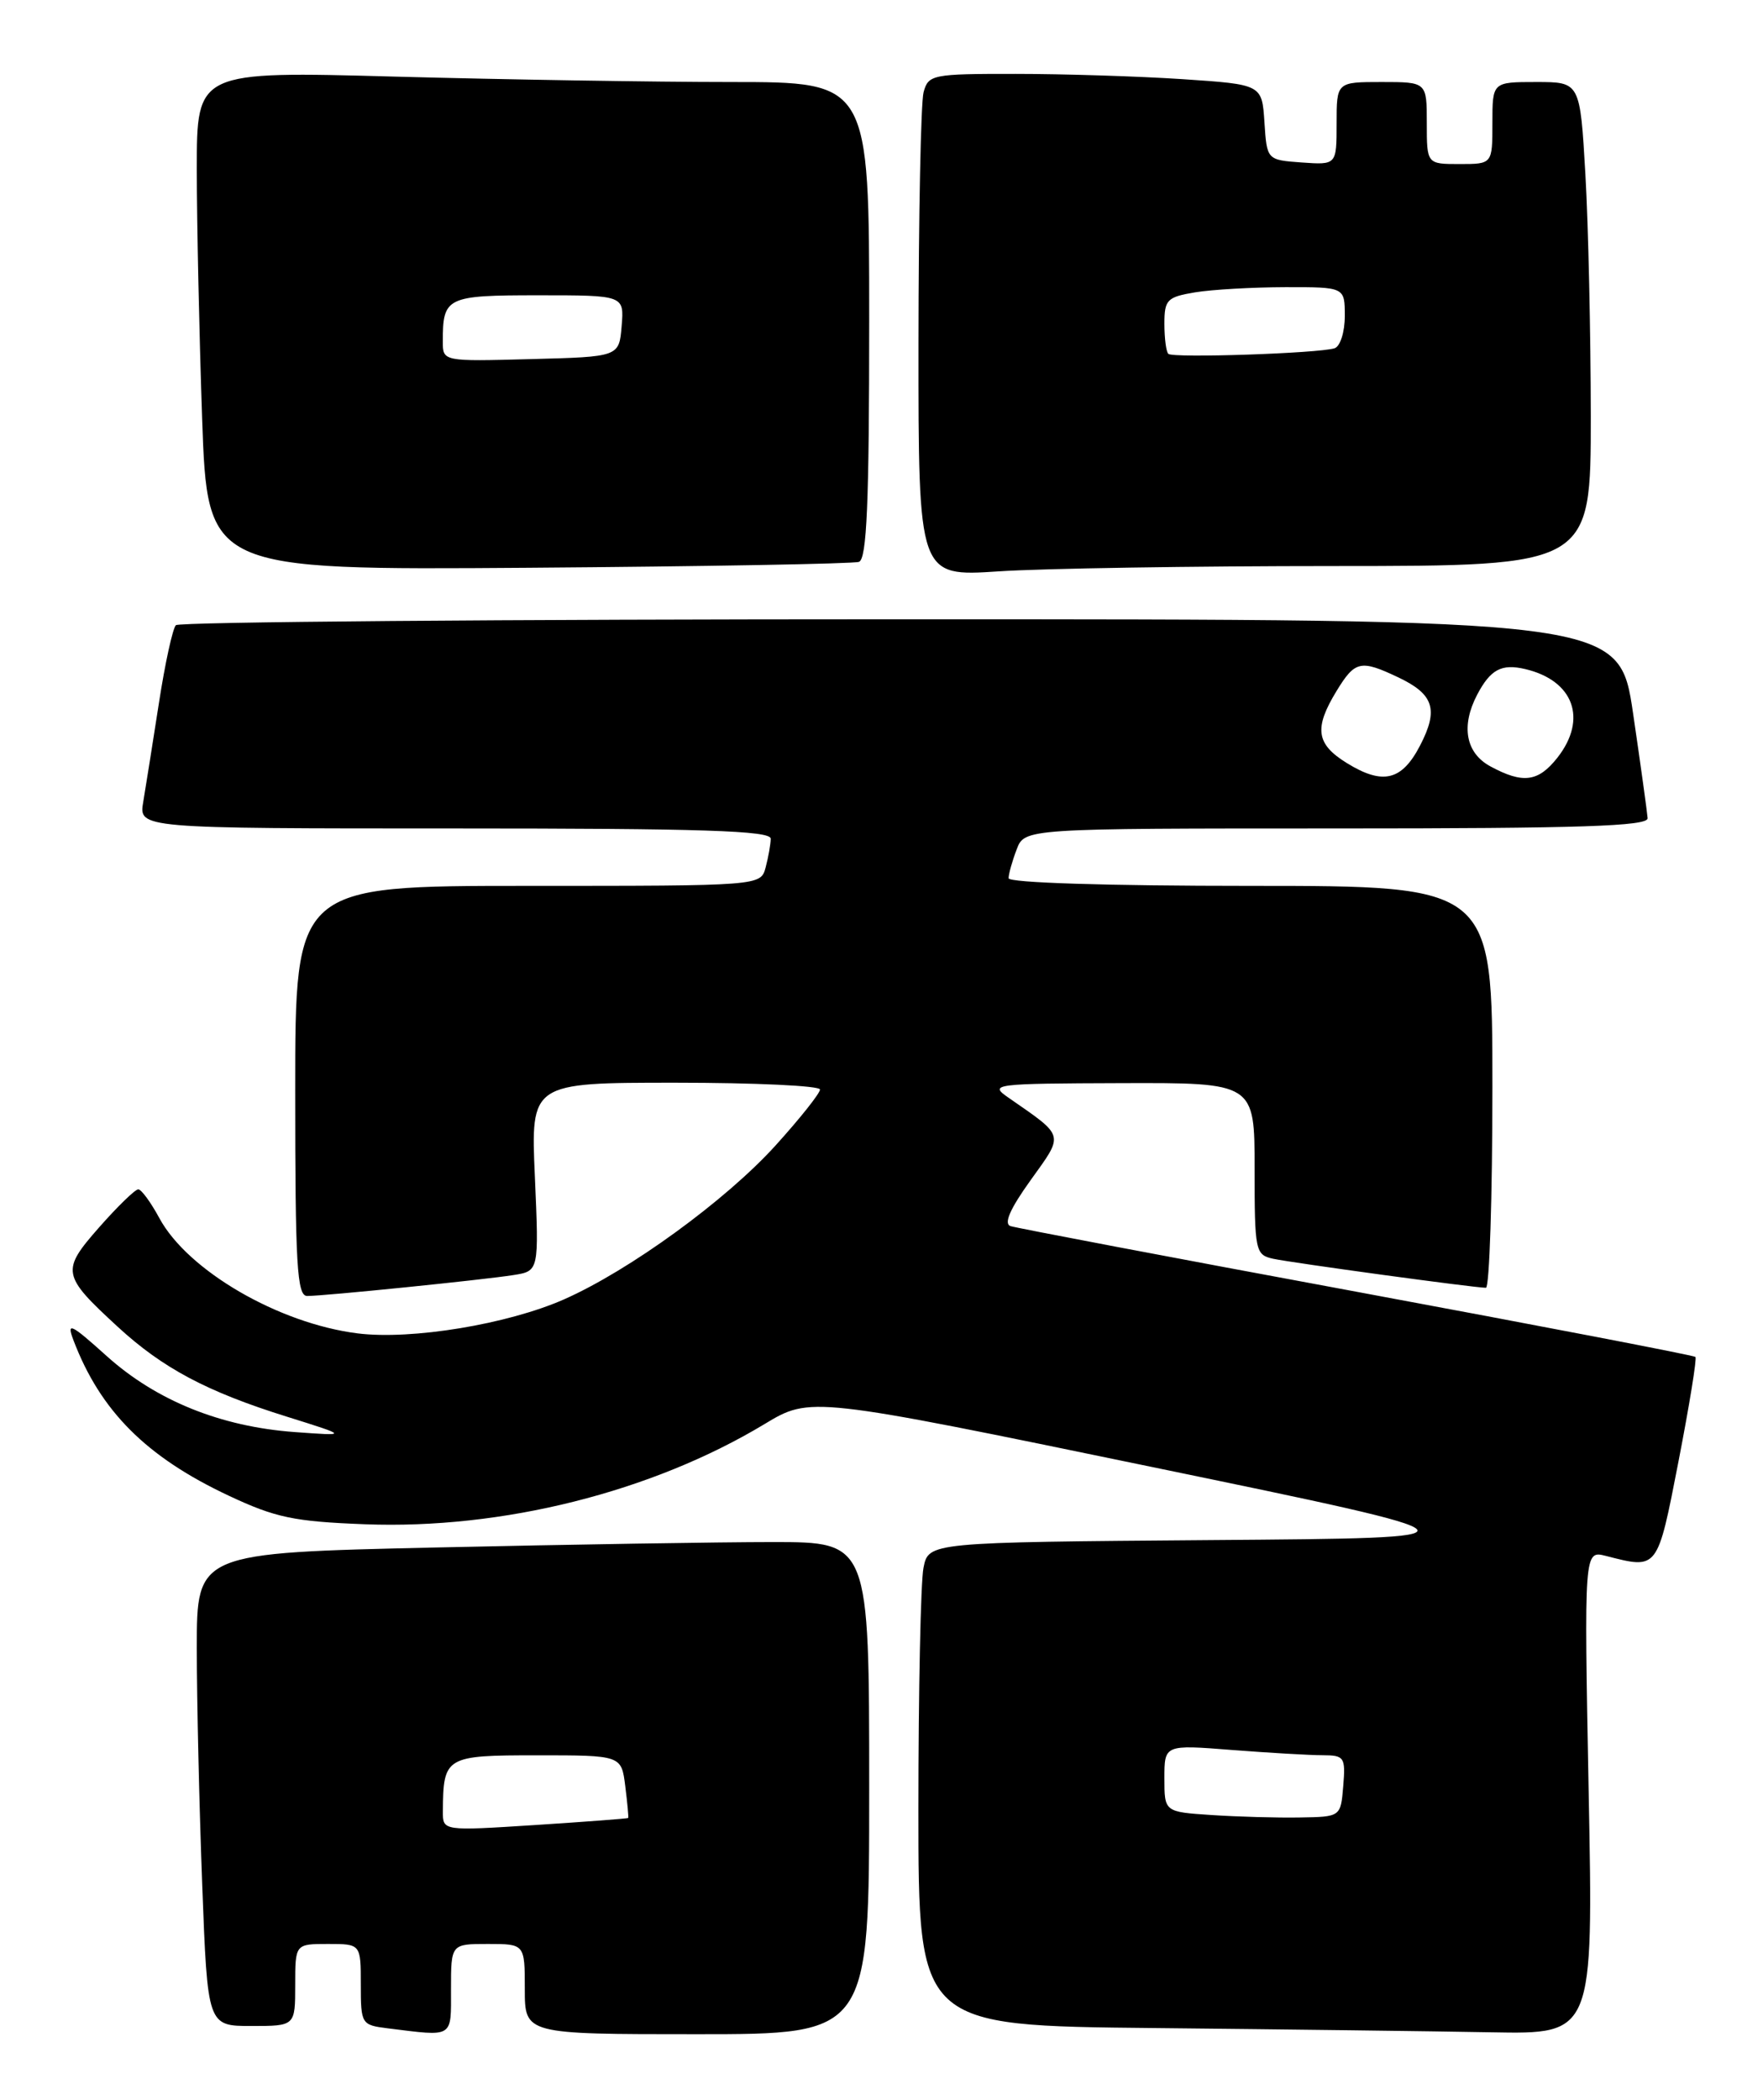 <?xml version="1.0" encoding="UTF-8" standalone="no"?>
<!DOCTYPE svg PUBLIC "-//W3C//DTD SVG 1.1//EN" "http://www.w3.org/Graphics/SVG/1.1/DTD/svg11.dtd" >
<svg xmlns="http://www.w3.org/2000/svg" xmlns:xlink="http://www.w3.org/1999/xlink" version="1.1" viewBox="0 0 215 256">
 <g >
 <path fill="currentColor"
d=" M 55.00 242.50 C 55.00 237.00 55.00 237.00 59.50 237.00 C 64.00 237.00 64.00 237.00 64.00 242.50 C 64.00 248.00 64.00 248.00 85.00 248.00 C 106.00 248.00 106.00 248.00 106.00 218.00 C 106.00 188.00 106.00 188.00 94.25 188.00 C 87.79 188.00 69.34 188.30 53.25 188.66 C 24.00 189.32 24.00 189.32 24.00 200.91 C 24.00 207.28 24.30 220.26 24.66 229.75 C 25.31 247.00 25.31 247.00 30.66 247.00 C 36.00 247.00 36.00 247.00 36.00 242.00 C 36.00 237.00 36.00 237.00 40.00 237.00 C 44.00 237.00 44.00 237.00 44.00 241.94 C 44.00 246.76 44.08 246.88 47.25 247.28 C 55.41 248.29 55.00 248.55 55.00 242.50 Z  M 193.74 218.50 C 193.18 189.01 193.18 189.01 195.84 189.69 C 202.22 191.32 202.10 191.49 204.70 178.14 C 206.02 171.33 206.95 165.62 206.76 165.43 C 206.57 165.24 187.98 161.67 165.46 157.49 C 142.93 153.32 123.93 149.71 123.23 149.48 C 122.38 149.19 123.18 147.37 125.68 143.89 C 129.79 138.16 129.92 138.64 122.95 133.80 C 120.60 132.17 121.16 132.10 136.75 132.05 C 153.00 132.00 153.00 132.00 153.00 142.48 C 153.00 152.54 153.09 152.98 155.25 153.46 C 157.57 153.96 179.80 157.00 181.21 157.00 C 181.64 157.00 182.00 145.97 182.00 132.50 C 182.00 108.00 182.00 108.00 152.50 108.00 C 134.87 108.00 123.00 107.62 123.00 107.07 C 123.00 106.55 123.44 104.98 123.98 103.57 C 124.95 101.00 124.95 101.00 162.98 101.00 C 192.77 101.00 200.98 100.73 200.93 99.75 C 200.88 99.06 200.09 93.33 199.16 87.00 C 197.47 75.50 197.47 75.50 109.82 75.50 C 61.61 75.50 21.84 75.82 21.45 76.22 C 21.06 76.61 20.12 80.89 19.38 85.72 C 18.63 90.55 17.77 95.96 17.47 97.75 C 16.91 101.00 16.91 101.00 55.45 101.00 C 85.63 101.00 94.00 101.27 93.99 102.25 C 93.98 102.94 93.70 104.51 93.37 105.75 C 92.77 108.00 92.77 108.00 64.38 108.00 C 36.00 108.00 36.00 108.00 36.00 133.00 C 36.00 154.26 36.22 158.00 37.46 158.00 C 39.54 158.00 58.89 156.04 62.62 155.45 C 65.73 154.96 65.73 154.96 65.23 143.48 C 64.72 132.00 64.72 132.00 82.36 132.00 C 92.06 132.00 100.00 132.37 100.00 132.83 C 100.00 133.29 97.56 136.36 94.58 139.65 C 88.52 146.34 76.77 154.89 68.77 158.42 C 61.89 161.45 50.19 163.38 43.61 162.56 C 33.97 161.35 22.88 154.90 19.43 148.50 C 18.39 146.58 17.24 145.00 16.86 145.00 C 16.48 145.00 14.34 147.08 12.11 149.61 C 7.43 154.93 7.52 155.46 14.34 161.74 C 19.82 166.79 25.22 169.67 35.00 172.72 C 42.50 175.07 42.50 175.07 35.93 174.59 C 26.91 173.93 19.07 170.76 13.03 165.34 C 8.61 161.36 8.09 161.12 8.96 163.40 C 12.24 172.02 17.83 177.62 27.88 182.34 C 33.60 185.03 35.85 185.50 44.51 185.83 C 61.26 186.47 79.48 181.90 93.23 173.62 C 98.84 170.24 98.84 170.24 140.59 178.87 C 182.34 187.50 182.34 187.50 147.79 187.76 C 113.24 188.03 113.24 188.03 112.62 191.14 C 112.28 192.85 112.00 206.11 112.00 220.61 C 112.00 246.97 112.00 246.97 140.75 247.25 C 156.56 247.41 175.08 247.64 181.90 247.77 C 194.31 248.00 194.31 248.00 193.74 218.50 Z  M 104.75 68.50 C 105.71 68.16 106.00 61.36 106.00 39.03 C 106.00 10.00 106.00 10.00 89.16 10.00 C 79.90 10.00 61.45 9.70 48.16 9.34 C 24.00 8.68 24.00 8.68 24.00 20.59 C 24.00 27.14 24.30 40.83 24.65 51.00 C 25.30 69.50 25.30 69.50 64.40 69.22 C 85.90 69.06 104.06 68.74 104.75 68.50 Z  M 162.75 69.01 C 194.00 69.00 194.00 69.00 194.00 50.75 C 193.99 40.71 193.70 27.44 193.34 21.25 C 192.69 10.00 192.69 10.00 187.35 10.00 C 182.00 10.00 182.00 10.00 182.00 15.00 C 182.00 20.00 182.00 20.00 178.00 20.00 C 174.00 20.00 174.00 20.00 174.00 15.00 C 174.00 10.00 174.00 10.00 168.50 10.00 C 163.00 10.00 163.00 10.00 163.00 15.06 C 163.00 20.11 163.00 20.11 158.75 19.81 C 154.50 19.50 154.50 19.50 154.20 14.90 C 153.90 10.30 153.90 10.30 144.20 9.65 C 138.87 9.30 129.71 9.01 123.87 9.01 C 113.68 9.00 113.21 9.10 112.63 11.25 C 112.30 12.49 112.02 26.28 112.01 41.90 C 112.00 70.30 112.00 70.30 121.75 69.66 C 127.11 69.30 145.56 69.01 162.75 69.01 Z  M 54.01 220.86 C 54.05 214.14 54.30 214.00 65.51 214.00 C 75.78 214.00 75.78 214.00 76.25 217.75 C 76.51 219.81 76.67 221.56 76.61 221.64 C 76.55 221.71 71.44 222.10 65.25 222.50 C 54.00 223.22 54.00 223.22 54.01 220.86 Z  M 147.75 221.28 C 142.00 220.90 142.00 220.90 142.00 216.80 C 142.00 212.70 142.00 212.70 150.25 213.35 C 154.79 213.70 159.76 213.99 161.31 213.99 C 163.95 214.00 164.10 214.23 163.81 217.75 C 163.50 221.50 163.50 221.50 158.50 221.58 C 155.75 221.63 150.91 221.49 147.75 221.28 Z  M 164.25 93.03 C 160.50 90.72 160.22 88.79 162.99 84.25 C 165.25 80.55 165.92 80.40 170.52 82.58 C 174.86 84.64 175.46 86.50 173.18 90.89 C 170.96 95.18 168.64 95.74 164.25 93.03 Z  M 181.75 93.43 C 178.74 91.80 178.14 88.51 180.15 84.68 C 181.77 81.61 183.12 80.89 186.00 81.57 C 191.91 82.96 193.63 87.66 189.93 92.37 C 187.59 95.34 185.72 95.58 181.75 93.43 Z  M 54.00 41.62 C 54.00 36.21 54.43 36.00 65.67 36.00 C 76.12 36.00 76.12 36.00 75.81 39.75 C 75.50 43.50 75.50 43.50 64.75 43.78 C 54.00 44.07 54.00 44.07 54.00 41.62 Z  M 142.48 43.14 C 142.21 42.88 142.00 41.23 142.00 39.46 C 142.00 36.54 142.33 36.21 145.75 35.64 C 147.81 35.30 152.76 35.02 156.75 35.01 C 164.00 35.00 164.00 35.00 164.00 38.53 C 164.00 40.48 163.44 42.24 162.75 42.46 C 160.82 43.08 143.01 43.68 142.48 43.14 Z "/>
</g>
</svg>
